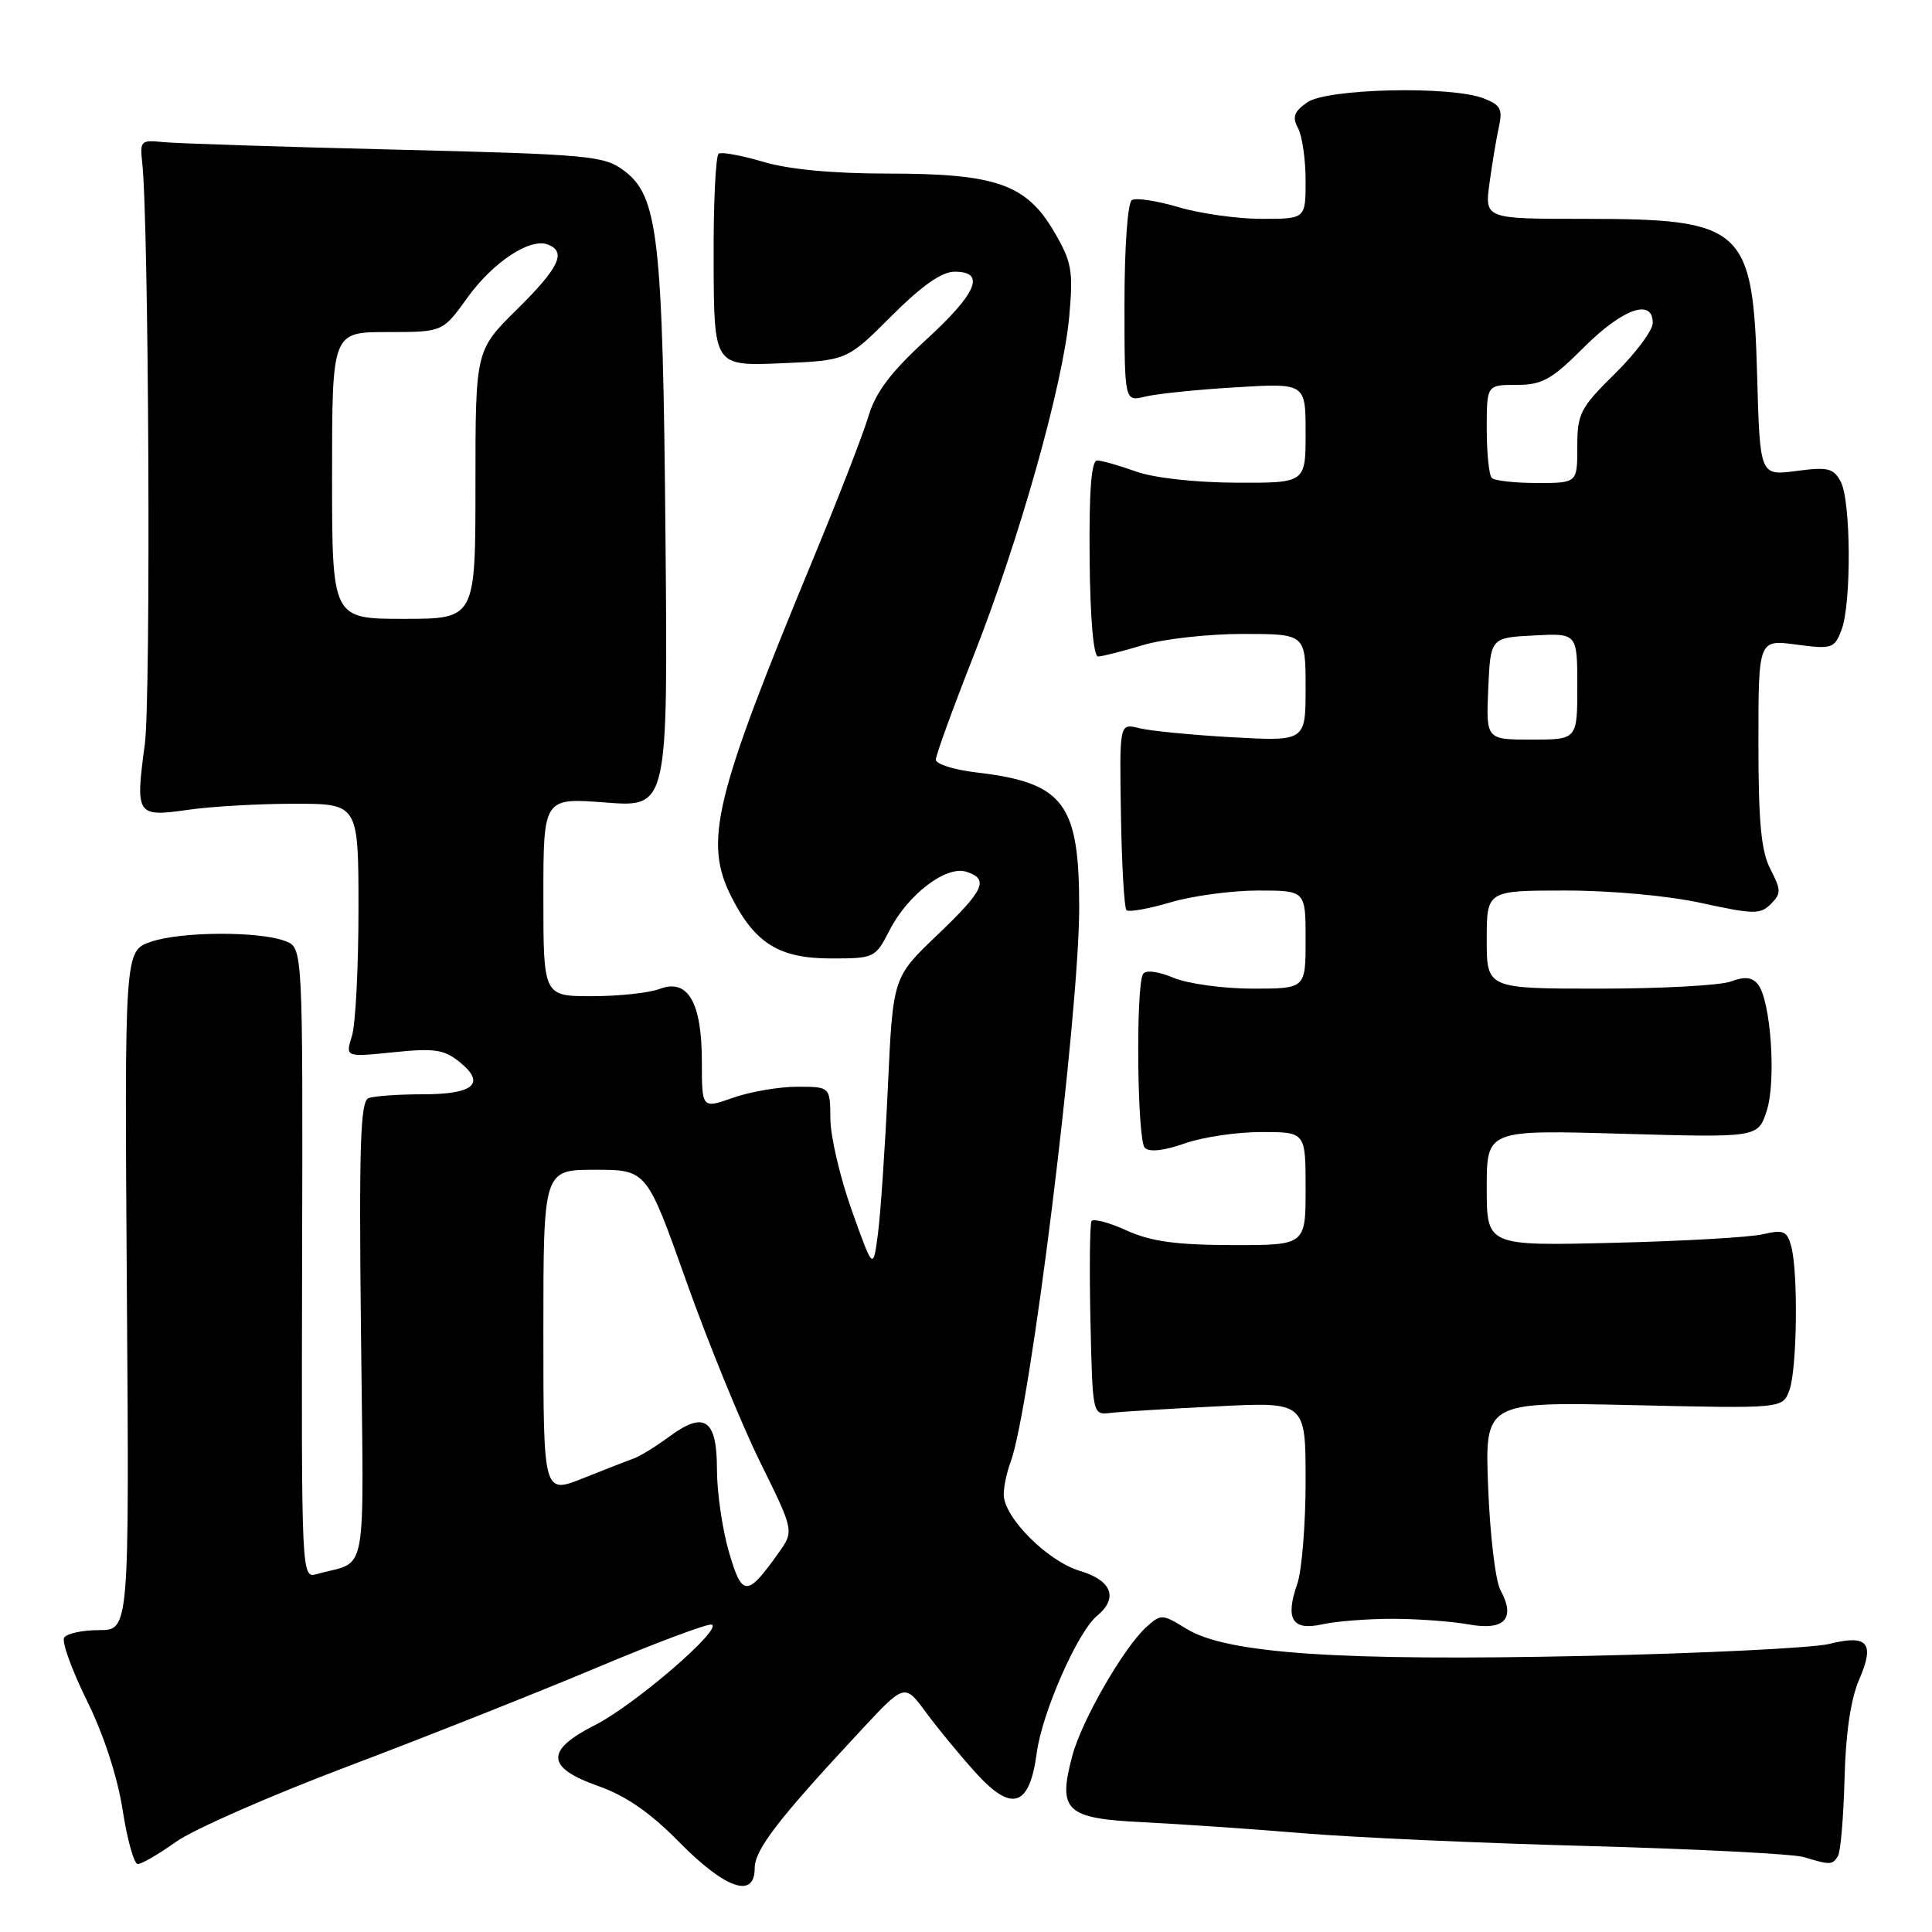 <?xml version="1.0" encoding="UTF-8" standalone="no"?>
<!DOCTYPE svg PUBLIC "-//W3C//DTD SVG 1.1//EN" "http://www.w3.org/Graphics/SVG/1.1/DTD/svg11.dtd" >
<svg xmlns="http://www.w3.org/2000/svg" xmlns:xlink="http://www.w3.org/1999/xlink" version="1.1" viewBox="0 0 256 256">
 <g >
 <path fill="currentColor"
d=" M 100.00 247.56 C 100.00 245.09 103.11 241.05 114.08 229.28 C 119.87 223.06 119.87 223.06 122.69 226.89 C 124.23 228.99 127.20 232.59 129.27 234.88 C 134.07 240.19 136.42 239.44 137.37 232.29 C 138.07 226.96 142.78 216.25 145.34 214.13 C 148.22 211.75 147.34 209.42 143.09 208.15 C 138.79 206.86 133.00 201.05 133.00 198.03 C 133.00 196.99 133.40 195.08 133.89 193.79 C 136.50 186.92 143.00 134.43 143.00 120.22 C 143.00 106.42 140.95 103.72 129.44 102.36 C 126.45 102.01 124.00 101.25 124.00 100.66 C 124.00 100.08 126.25 93.89 129.00 86.91 C 135.10 71.42 140.90 50.82 141.69 41.82 C 142.22 35.84 142.01 34.69 139.67 30.69 C 135.98 24.40 131.97 23.00 117.66 23.00 C 110.38 23.00 104.51 22.45 101.16 21.45 C 98.30 20.60 95.63 20.11 95.23 20.36 C 94.83 20.61 94.52 27.04 94.56 34.65 C 94.61 48.50 94.61 48.50 103.42 48.14 C 112.23 47.77 112.23 47.77 118.11 41.89 C 122.16 37.84 124.78 36.00 126.50 36.00 C 130.66 36.00 129.46 38.84 122.68 45.05 C 118.02 49.33 116.02 51.98 115.07 55.17 C 114.36 57.55 111.07 66.03 107.77 74.00 C 94.56 105.92 93.20 111.56 96.97 118.95 C 100.08 125.03 103.29 127.00 110.11 127.00 C 115.86 127.00 115.99 126.94 117.88 123.25 C 120.30 118.52 125.37 114.66 128.04 115.51 C 131.10 116.49 130.44 117.93 124.16 123.93 C 118.32 129.50 118.32 129.50 117.65 144.00 C 117.28 151.97 116.69 160.71 116.34 163.42 C 115.70 168.33 115.70 168.33 112.88 160.42 C 111.32 156.06 110.04 150.59 110.03 148.25 C 110.00 144.00 110.00 144.00 105.63 144.00 C 103.22 144.00 99.39 144.66 97.13 145.46 C 93.00 146.91 93.00 146.91 93.00 140.68 C 93.00 132.80 91.15 129.61 87.40 131.04 C 86.01 131.57 81.97 132.00 78.43 132.00 C 72.00 132.00 72.00 132.00 72.00 118.85 C 72.00 105.70 72.00 105.70 80.25 106.34 C 88.50 106.97 88.50 106.97 88.18 71.17 C 87.83 31.36 87.22 26.00 82.68 22.61 C 80.03 20.63 78.20 20.46 52.18 19.82 C 36.96 19.45 23.15 19.00 21.50 18.82 C 18.70 18.52 18.52 18.70 18.84 21.50 C 19.72 29.26 20.01 92.53 19.19 98.62 C 17.92 108.04 18.08 108.28 24.88 107.31 C 27.97 106.86 34.33 106.50 39.00 106.50 C 47.50 106.50 47.50 106.50 47.50 120.50 C 47.50 128.20 47.11 135.76 46.63 137.29 C 45.76 140.08 45.76 140.08 52.13 139.43 C 57.57 138.87 58.85 139.06 60.91 140.73 C 64.42 143.57 62.79 145.00 56.02 145.00 C 52.80 145.00 49.56 145.23 48.83 145.51 C 47.75 145.92 47.56 151.80 47.83 176.42 C 48.19 210.26 48.85 206.62 41.97 208.58 C 39.95 209.15 39.94 208.91 40.03 167.37 C 40.13 125.59 40.13 125.59 37.81 124.70 C 34.34 123.37 23.97 123.42 20.00 124.79 C 16.50 125.99 16.50 125.99 16.81 170.99 C 17.13 216.00 17.13 216.00 13.12 216.00 C 10.92 216.00 8.84 216.45 8.50 217.00 C 8.16 217.54 9.52 221.29 11.51 225.33 C 13.74 229.83 15.56 235.42 16.25 239.83 C 16.86 243.77 17.76 247.00 18.26 247.00 C 18.76 247.00 21.05 245.67 23.34 244.04 C 25.63 242.41 35.83 237.93 46.02 234.08 C 56.21 230.23 71.03 224.35 78.96 221.02 C 86.88 217.68 93.79 215.10 94.30 215.27 C 95.85 215.78 84.08 225.93 78.86 228.57 C 72.22 231.93 72.33 234.21 79.25 236.65 C 82.93 237.95 86.15 240.17 90.00 244.09 C 96.11 250.29 100.00 251.64 100.00 247.56 Z  M 243.53 245.95 C 243.89 245.38 244.28 240.76 244.41 235.70 C 244.56 229.69 245.23 225.14 246.34 222.57 C 248.46 217.69 247.50 216.54 242.38 217.83 C 240.24 218.36 225.68 219.08 210.00 219.42 C 177.47 220.12 162.53 219.11 157.22 215.83 C 154.01 213.85 153.84 213.84 151.90 215.59 C 148.89 218.32 143.33 227.97 142.09 232.64 C 140.13 239.97 141.19 240.96 151.53 241.46 C 156.46 241.70 165.90 242.35 172.50 242.90 C 179.10 243.46 196.20 244.23 210.50 244.61 C 224.80 245.00 237.62 245.66 239.00 246.07 C 242.52 247.14 242.80 247.13 243.53 245.95 Z  M 184.50 214.50 C 187.80 214.50 192.37 214.84 194.64 215.25 C 199.39 216.10 200.87 214.47 198.81 210.68 C 198.16 209.48 197.43 203.38 197.19 197.12 C 196.74 185.74 196.74 185.74 216.46 186.19 C 236.19 186.64 236.19 186.64 237.09 184.25 C 238.12 181.55 238.29 168.70 237.35 165.16 C 236.80 163.11 236.32 162.91 233.61 163.54 C 231.90 163.95 222.96 164.46 213.75 164.68 C 197.00 165.09 197.00 165.09 197.00 157.40 C 197.00 149.71 197.00 149.71 214.96 150.23 C 232.93 150.74 232.93 150.74 234.09 147.22 C 235.39 143.27 234.64 132.48 232.92 130.41 C 232.15 129.47 231.15 129.37 229.36 130.05 C 227.99 130.57 220.15 131.00 211.93 131.00 C 197.00 131.00 197.00 131.00 197.00 124.50 C 197.00 118.00 197.00 118.00 207.47 118.00 C 213.54 118.00 221.13 118.70 225.52 119.67 C 232.35 121.16 233.25 121.18 234.64 119.79 C 236.03 118.40 236.02 117.94 234.59 115.17 C 233.36 112.80 233.00 108.97 233.00 98.42 C 233.00 84.74 233.00 84.74 238.01 85.41 C 242.76 86.04 243.07 85.93 244.01 83.47 C 245.34 79.96 245.27 66.37 243.90 63.82 C 242.95 62.03 242.19 61.85 238.00 62.41 C 233.20 63.04 233.20 63.04 232.83 49.77 C 232.28 30.11 231.06 29.00 209.96 29.00 C 196.72 29.00 196.72 29.00 197.37 24.25 C 197.72 21.64 198.29 18.27 198.62 16.77 C 199.13 14.46 198.81 13.88 196.55 13.02 C 192.16 11.35 175.83 11.73 173.22 13.56 C 171.46 14.79 171.20 15.51 172.00 16.99 C 172.55 18.02 173.00 21.15 173.00 23.93 C 173.00 29.00 173.00 29.00 167.18 29.00 C 163.98 29.00 159.02 28.30 156.16 27.45 C 153.30 26.60 150.52 26.18 149.98 26.51 C 149.42 26.86 149.00 32.75 149.00 40.18 C 149.00 53.23 149.00 53.23 151.75 52.55 C 153.26 52.18 158.66 51.62 163.75 51.32 C 173.00 50.76 173.00 50.76 173.00 57.38 C 173.00 64.00 173.00 64.00 163.75 63.96 C 158.32 63.93 152.85 63.32 150.50 62.47 C 148.30 61.68 146.00 61.02 145.38 61.02 C 144.61 61.00 144.30 65.00 144.38 74.00 C 144.45 81.93 144.89 86.99 145.50 86.99 C 146.05 86.98 148.71 86.31 151.41 85.49 C 154.11 84.67 160.07 84.00 164.66 84.00 C 173.00 84.00 173.00 84.00 173.00 91.12 C 173.00 98.23 173.00 98.23 163.25 97.69 C 157.89 97.39 152.34 96.84 150.91 96.48 C 148.33 95.83 148.33 95.83 148.53 107.94 C 148.64 114.61 148.97 120.30 149.26 120.60 C 149.56 120.89 152.18 120.43 155.08 119.57 C 157.99 118.71 163.21 118.00 166.68 118.00 C 173.00 118.00 173.00 118.00 173.00 124.50 C 173.00 131.00 173.00 131.00 165.97 131.00 C 162.10 131.00 157.39 130.35 155.49 129.56 C 153.44 128.70 151.81 128.50 151.46 129.06 C 150.48 130.66 150.68 151.08 151.69 152.09 C 152.29 152.69 154.22 152.48 156.95 151.52 C 159.31 150.68 163.89 150.00 167.13 150.00 C 173.00 150.00 173.00 150.00 173.00 157.50 C 173.00 165.00 173.00 165.00 163.25 164.98 C 155.81 164.96 152.50 164.50 149.27 163.04 C 146.95 161.98 144.86 161.43 144.63 161.81 C 144.41 162.19 144.34 168.12 144.49 175.00 C 144.77 187.49 144.77 187.50 147.13 187.22 C 148.44 187.06 154.79 186.67 161.25 186.35 C 173.00 185.75 173.00 185.75 173.00 196.23 C 173.00 201.99 172.50 208.12 171.90 209.86 C 170.26 214.55 171.23 216.12 175.21 215.23 C 177.02 214.83 181.20 214.50 184.50 214.50 Z  M 96.59 205.65 C 95.71 202.65 95.00 197.72 95.00 194.70 C 95.00 188.05 93.34 186.91 88.68 190.36 C 86.93 191.65 84.83 192.95 84.00 193.25 C 83.17 193.54 80.14 194.73 77.25 195.88 C 72.00 197.97 72.00 197.97 72.00 176.49 C 72.00 155.00 72.00 155.00 78.84 155.00 C 85.69 155.00 85.69 155.00 90.93 169.75 C 93.81 177.86 98.21 188.63 100.70 193.69 C 105.23 202.87 105.23 202.87 103.16 205.77 C 98.98 211.65 98.33 211.63 96.59 205.65 Z  M 44.00 63.00 C 44.00 44.00 44.00 44.00 51.33 44.00 C 58.66 44.00 58.66 44.00 61.90 39.49 C 65.31 34.74 70.22 31.49 72.59 32.40 C 75.10 33.36 74.10 35.47 68.50 41.00 C 63.00 46.43 63.00 46.43 63.00 64.22 C 63.00 82.00 63.00 82.00 53.50 82.00 C 44.00 82.00 44.00 82.00 44.00 63.00 Z  M 197.20 91.25 C 197.50 84.50 197.50 84.50 203.25 84.20 C 209.00 83.90 209.00 83.90 209.00 90.95 C 209.00 98.00 209.00 98.00 202.95 98.00 C 196.91 98.00 196.91 98.00 197.20 91.25 Z  M 197.67 63.33 C 197.30 62.97 197.00 60.04 197.00 56.83 C 197.00 51.00 197.00 51.00 200.95 51.00 C 204.36 51.00 205.59 50.31 209.90 46.00 C 215.02 40.89 219.00 39.48 219.00 42.79 C 219.00 43.77 216.75 46.79 214.00 49.50 C 209.38 54.05 209.00 54.79 209.00 59.21 C 209.00 64.00 209.00 64.00 203.67 64.00 C 200.73 64.00 198.03 63.70 197.67 63.33 Z "/>
</g>
</svg>